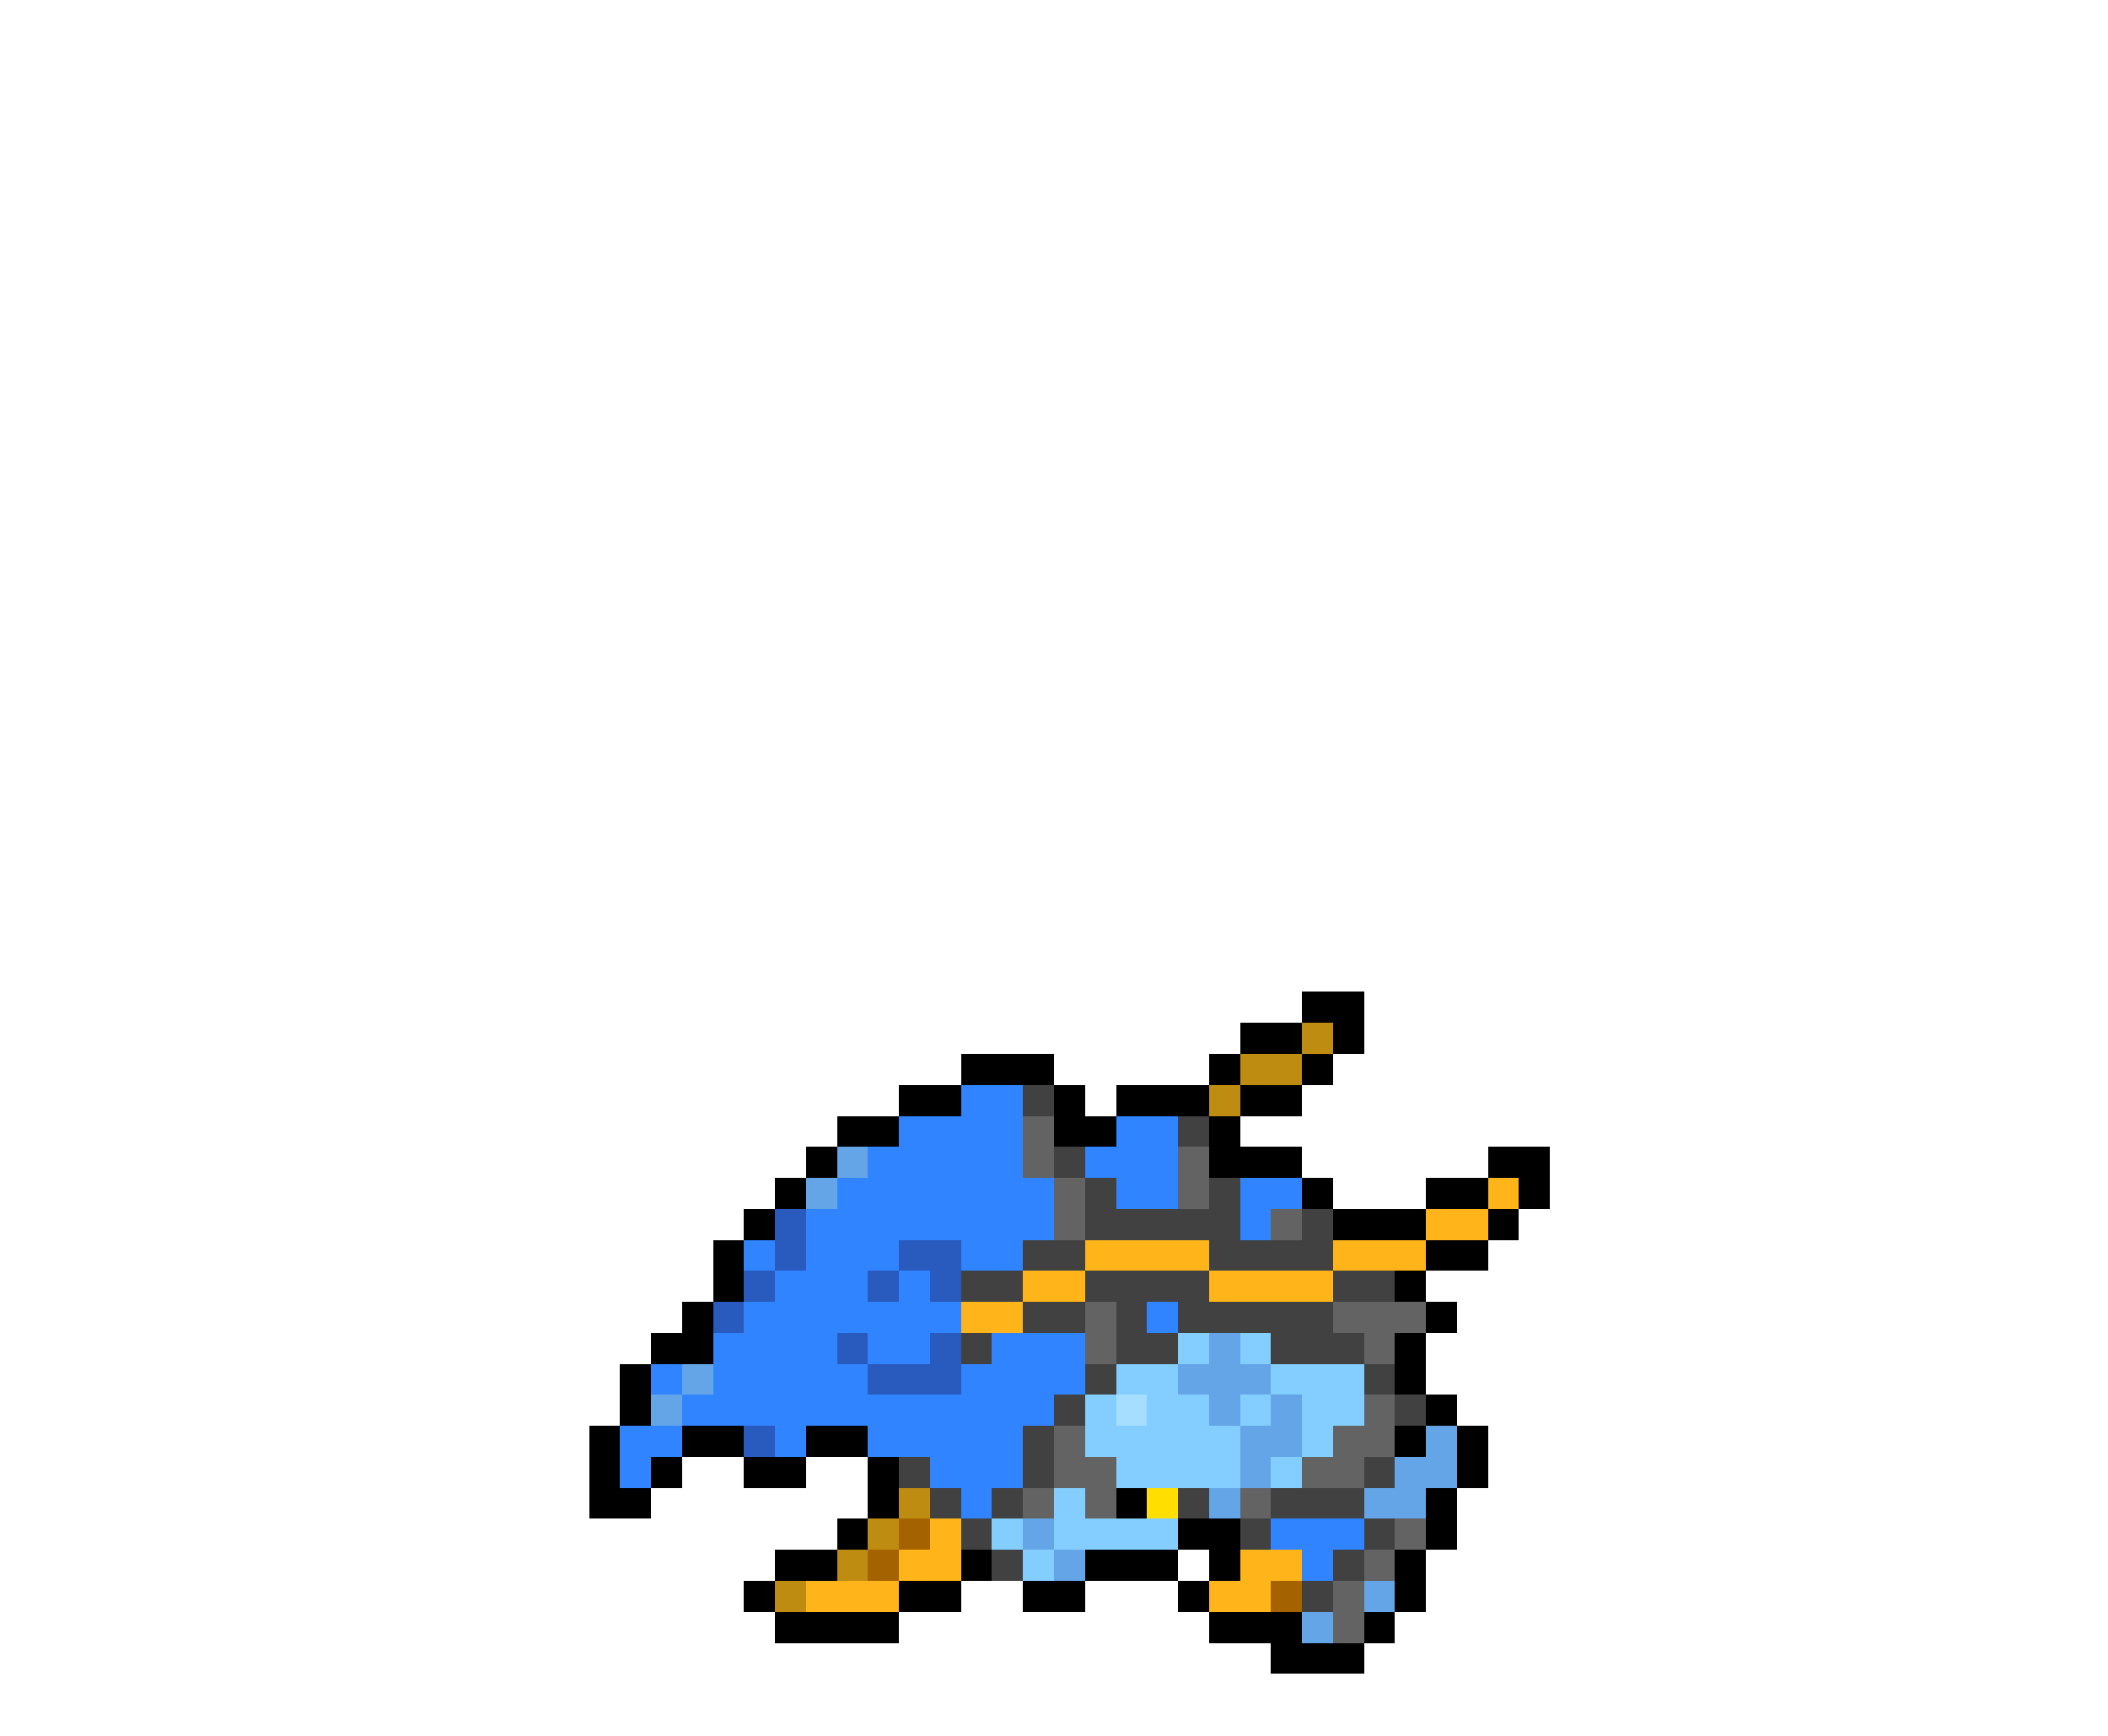 <svg xmlns="http://www.w3.org/2000/svg" viewBox="0 -0.5 68 56" shape-rendering="crispEdges">
<path stroke="#000000" d="M42 32h2M40 33h2M43 33h1M31 34h3M39 34h1M42 34h1M29 35h2M34 35h1M36 35h3M40 35h2M27 36h2M34 36h2M39 36h1M26 37h1M39 37h3M48 37h2M25 38h1M42 38h1M46 38h2M49 38h1M24 39h1M43 39h3M48 39h1M23 40h1M46 40h2M23 41h1M45 41h1M22 42h1M46 42h1M21 43h2M45 43h1M20 44h1M45 44h1M20 45h1M46 45h1M19 46h1M22 46h2M26 46h2M45 46h1M47 46h1M19 47h1M21 47h1M24 47h2M28 47h1M47 47h1M19 48h2M28 48h1M36 48h1M46 48h1M27 49h1M38 49h2M46 49h1M25 50h2M31 50h1M35 50h3M39 50h1M45 50h1M24 51h1M29 51h2M33 51h2M38 51h1M45 51h1M25 52h4M39 52h3M44 52h1M41 53h3" />
<path stroke="#bd8c10" d="M42 33h1M40 34h2M39 35h1M29 48h1M28 49h1M27 50h1M25 51h1" />
<path stroke="#3184ff" d="M31 35h2M29 36h4M36 36h2M28 37h5M35 37h3M27 38h7M36 38h2M40 38h2M26 39h8M40 39h1M24 40h1M26 40h3M31 40h2M25 41h3M29 41h1M24 42h7M37 42h1M23 43h4M28 43h2M32 43h3M21 44h1M23 44h5M31 44h4M22 45h12M20 46h2M25 46h1M28 46h5M20 47h1M30 47h3M31 48h1M41 49h3M42 50h1" />
<path stroke="#414141" d="M33 35h1M38 36h1M34 37h1M35 38h1M39 38h1M35 39h5M42 39h1M33 40h2M39 40h4M31 41h2M35 41h4M43 41h2M33 42h2M36 42h1M38 42h5M31 43h1M36 43h2M41 43h3M35 44h1M44 44h1M34 45h1M45 45h1M33 46h1M29 47h1M33 47h1M44 47h1M30 48h1M32 48h1M38 48h1M41 48h3M31 49h1M40 49h1M44 49h1M32 50h1M43 50h1M42 51h1" />
<path stroke="#636363" d="M33 36h1M33 37h1M38 37h1M34 38h1M38 38h1M34 39h1M41 39h1M35 42h1M43 42h3M35 43h1M44 43h1M44 45h1M34 46h1M43 46h2M34 47h2M42 47h2M33 48h1M35 48h1M40 48h1M45 49h1M44 50h1M43 51h1M43 52h1" />
<path stroke="#63a5e6" d="M27 37h1M26 38h1M39 43h1M22 44h1M38 44h3M21 45h1M39 45h1M41 45h1M40 46h2M46 46h1M40 47h1M45 47h2M39 48h1M44 48h2M33 49h1M34 50h1M44 51h1M42 52h1" />
<path stroke="#ffb519" d="M48 38h1M46 39h2M35 40h4M43 40h3M33 41h2M39 41h4M31 42h2M30 49h1M29 50h2M40 50h2M26 51h3M39 51h2" />
<path stroke="#295abd" d="M25 39h1M25 40h1M29 40h2M24 41h1M28 41h1M30 41h1M23 42h1M27 43h1M30 43h1M28 44h3M24 46h1" />
<path stroke="#84ceff" d="M38 43h1M40 43h1M36 44h2M41 44h3M35 45h1M37 45h2M40 45h1M42 45h2M35 46h5M42 46h1M36 47h4M41 47h1M34 48h1M32 49h1M34 49h4M33 50h1" />
<path stroke="#a5deff" d="M36 45h1" />
<path stroke="#ffde00" d="M37 48h1" />
<path stroke="#a56300" d="M29 49h1M28 50h1M41 51h1" />
</svg>